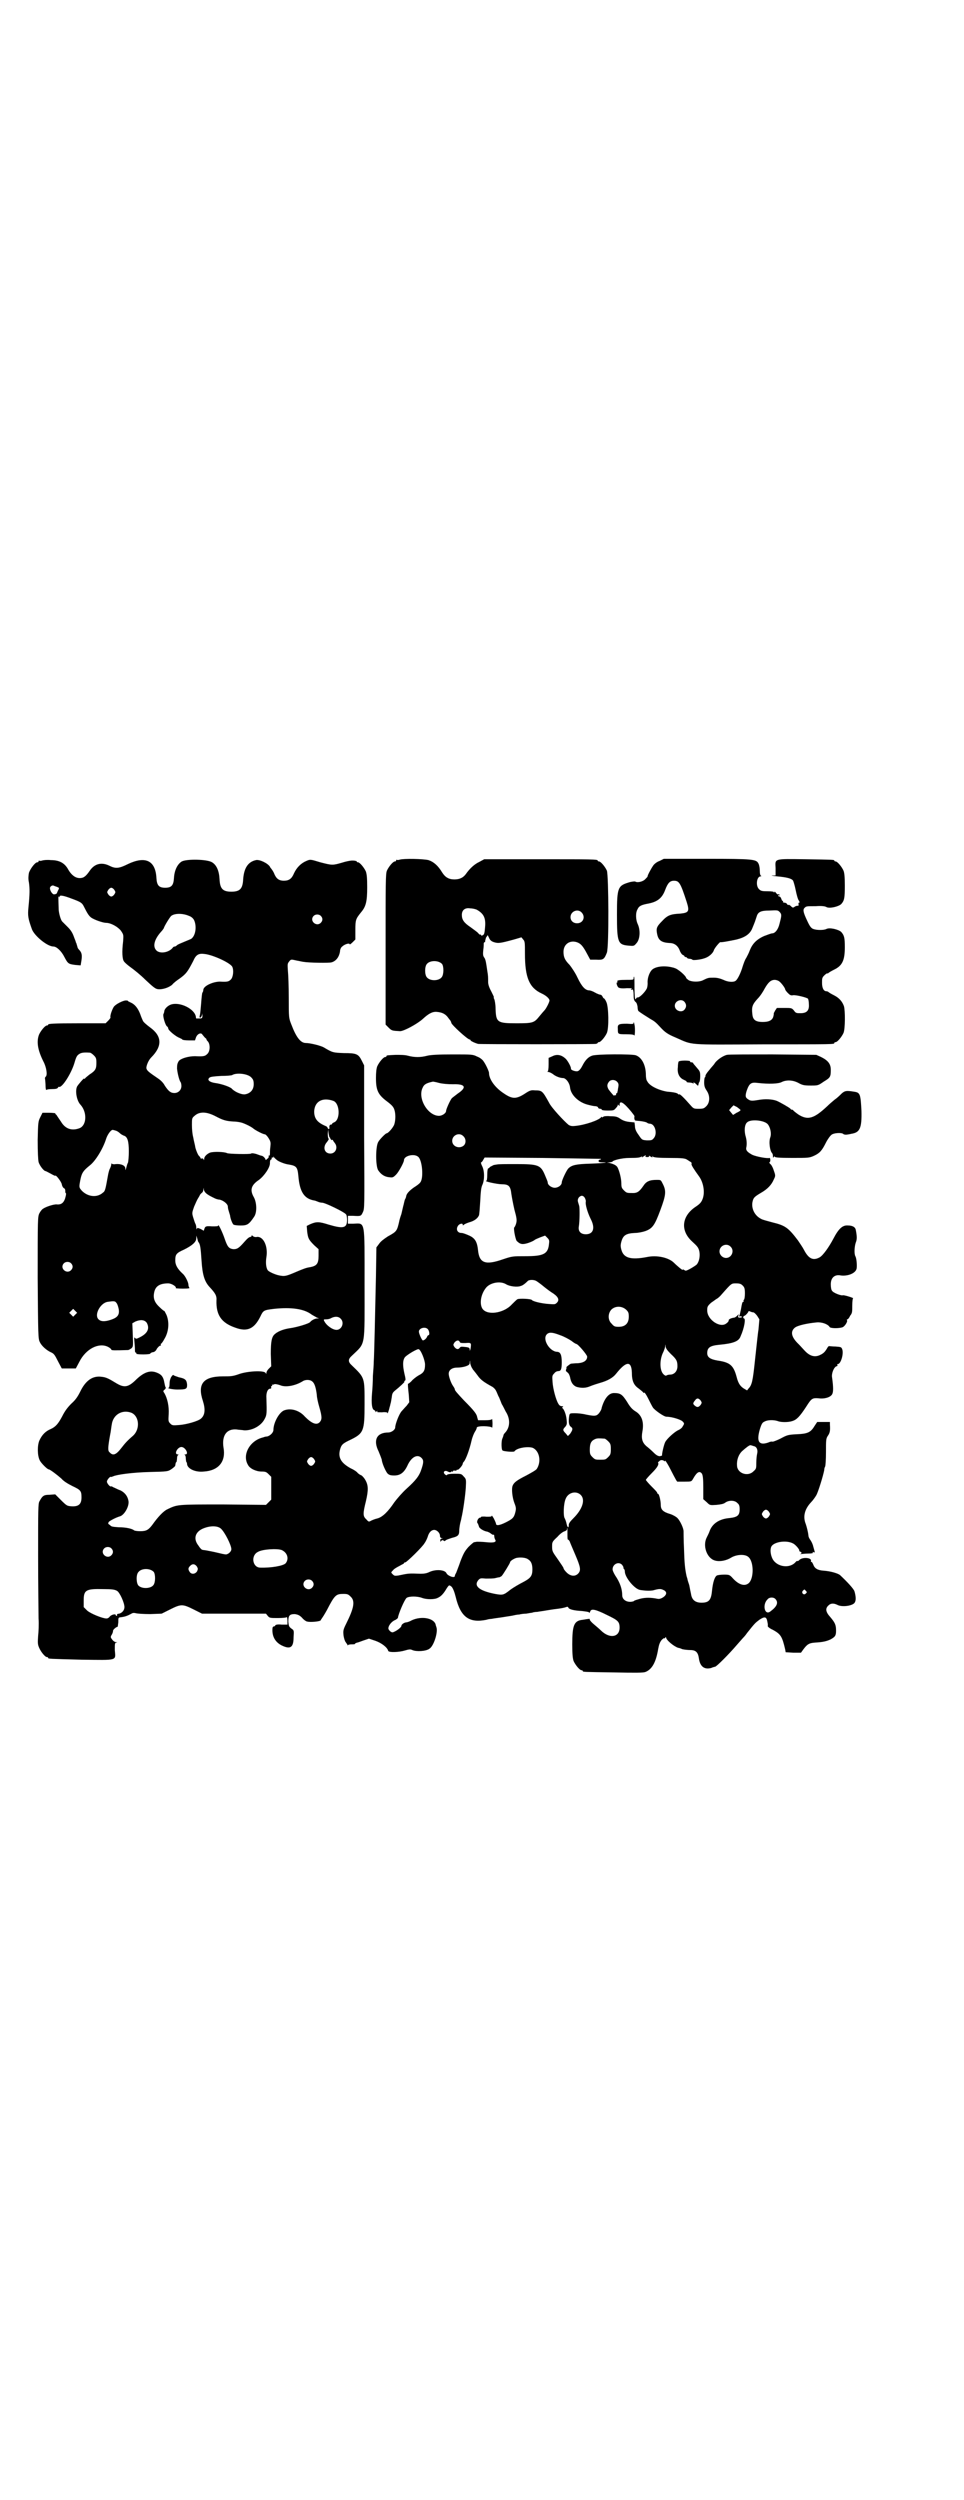 <?xml version="1.0" standalone="no"?>
<!DOCTYPE svg PUBLIC "-//W3C//DTD SVG 20010904//EN"
 "http://www.w3.org/TR/2001/REC-SVG-20010904/DTD/svg10.dtd">
<svg version="1.0" xmlns="http://www.w3.org/2000/svg"
 width="1100pt" height="2850pt" viewBox="0 0 1100 2850"
 preserveAspectRatio="xMidYMid meet">
<g transform="translate(0,2850) scale(0.5,-0.5)"
fill="#000000" stroke="none">
<path d="M912 3740 c-3 -1 -6 -1 -7 0 0 0 -1 0 -1 -2 0 -1 -1 -2 -3 -2 -4 0
-14 -12 -18 -21 -3 -7 -3 -26 -3 -180 l0 -171 7 -7 c7 -7 8 -7 26 -8 9 0 40
17 52 28 13 12 22 17 32 16 11 -1 18 -4 24 -11 3 -4 6 -8 7 -9 1 -2 2 -4 2 -5
0 -4 37 -38 42 -38 1 0 2 -1 2 -2 0 -1 7 -5 17 -8 5 -1 259 -1 268 0 3 0 5 2
5 2 0 1 1 2 3 2 4 0 14 12 18 21 5 12 4 59 -1 70 -2 5 -5 9 -6 9 -1 0 -2 2 -3
4 -1 2 -3 4 -4 4 -2 0 -8 2 -13 5 -5 3 -11 5 -13 5 -9 0 -17 8 -27 29 -5 11
-14 24 -18 29 -11 11 -14 18 -14 30 0 17 14 27 30 22 9 -3 14 -8 24 -27 l7
-13 14 0 c16 -1 18 1 24 16 5 14 4 176 0 187 -4 9 -14 21 -18 21 -2 0 -3 1 -3
2 0 3 -13 3 -135 3 l-124 0 -11 -6 c-11 -5 -22 -15 -31 -28 -6 -8 -14 -12 -26
-12 -13 0 -21 5 -28 16 -9 15 -19 24 -31 28 -12 3 -57 4 -66 1z m176 -114 c16
-9 21 -19 19 -40 -1 -13 -2 -17 -5 -18 -3 -2 -4 -1 -4 0 0 1 -1 2 -2 1 -1 0
-3 1 -5 4 -2 2 -10 8 -17 13 -15 10 -20 17 -20 28 0 11 7 17 19 15 6 0 13 -2
15 -3z m239 -6 c10 -10 4 -25 -10 -25 -9 0 -15 6 -15 14 0 13 16 20 25 11z
m-200 -68 c10 -3 13 -3 46 6 l17 5 4 -5 c4 -4 4 -8 4 -32 0 -55 10 -78 38 -91
11 -5 18 -12 18 -16 0 -4 -8 -19 -11 -22 -2 -2 -7 -8 -12 -14 -12 -15 -15 -16
-52 -16 -44 0 -47 2 -48 33 0 10 -2 20 -3 22 -1 2 -2 4 -1 4 1 0 -2 6 -6 14
-5 9 -7 16 -7 21 0 12 0 14 -2 26 -3 21 -4 26 -7 30 -3 4 -3 8 -2 18 1 6 1 13
1 15 1 1 1 2 2 2 1 0 2 1 1 2 0 0 1 4 2 8 l4 6 3 -6 c2 -5 5 -8 11 -10z m-118
-50 c4 -6 4 -24 -1 -30 -7 -9 -27 -9 -34 0 -5 6 -5 24 0 30 7 9 27 9 35 0z"/>
<path d="M1505 3737 c-6 -2 -12 -7 -14 -10 -5 -7 -14 -24 -13 -25 0 -1 -3 -4
-6 -7 -5 -5 -17 -8 -22 -5 -1 1 -7 0 -12 -1 -28 -8 -30 -11 -30 -74 0 -64 2
-69 27 -71 11 -1 12 -1 17 5 9 9 10 31 3 45 -4 9 -5 25 0 33 3 7 8 10 25 13
20 4 31 12 38 31 6 16 11 21 20 21 12 0 15 -5 29 -48 7 -22 5 -25 -15 -27 -22
-1 -29 -4 -41 -17 -13 -13 -14 -17 -11 -31 3 -13 10 -18 28 -19 12 0 20 -7 24
-19 2 -4 4 -7 6 -8 2 -1 4 -2 4 -3 0 -1 1 -2 3 -2 1 0 3 -1 3 -2 1 -1 3 -2 7
-2 3 -1 5 -1 5 -2 0 -2 19 0 27 3 11 3 20 12 22 18 1 5 14 20 15 19 2 -1 23 3
37 6 20 5 31 13 36 26 2 5 5 12 6 15 1 3 3 9 4 12 3 10 10 13 28 13 21 1 20 1
25 -4 4 -5 4 -7 -1 -26 -3 -13 -10 -22 -17 -22 -2 0 -10 -3 -18 -6 -18 -8 -27
-18 -33 -33 -2 -6 -6 -13 -8 -17 -3 -4 -6 -13 -8 -19 -4 -14 -11 -29 -16 -33
-5 -4 -18 -3 -28 2 -7 3 -14 5 -22 5 -12 0 -13 0 -25 -6 -8 -4 -24 -4 -32 0
-3 2 -6 5 -6 5 0 5 -20 22 -27 23 -1 1 -4 1 -7 2 -19 4 -38 1 -45 -7 -6 -7
-10 -20 -9 -30 0 -5 -1 -10 -2 -12 -4 -8 -16 -20 -20 -20 -2 0 -4 -1 -4 -2 0
-1 -1 -2 -2 -2 -1 0 -2 10 -2 25 0 14 0 26 -1 26 0 1 -1 0 -1 -3 0 -4 -1 -4
-16 -4 -17 0 -23 -1 -21 -4 1 -1 0 -2 -1 -2 -2 0 0 -8 3 -11 2 -2 8 -3 19 -2
10 0 15 0 12 -1 -4 -1 -3 -3 2 -2 1 0 2 -6 2 -12 0 -10 1 -13 4 -16 3 -2 4 -6
5 -11 0 -5 1 -9 2 -10 3 -3 19 -13 27 -18 9 -5 12 -7 23 -19 11 -12 17 -16 36
-24 39 -17 22 -16 199 -15 161 0 162 0 162 3 0 1 1 2 3 2 4 0 14 12 18 21 4 9
4 51 1 61 -4 11 -11 19 -23 25 -6 3 -11 6 -12 7 -1 1 -3 2 -5 2 -6 0 -10 7
-10 19 0 10 0 12 5 17 3 3 6 5 7 5 1 -1 2 0 3 1 1 1 6 4 12 7 19 9 25 21 25
51 0 21 -1 27 -8 35 -6 6 -27 11 -34 7 -6 -3 -22 -3 -30 0 -5 2 -8 6 -14 19
-9 19 -10 25 -6 29 4 4 4 4 26 4 12 1 21 0 24 -2 7 -4 28 1 34 7 7 8 8 14 8
42 0 20 -1 29 -3 34 -4 9 -14 21 -18 21 -2 0 -3 1 -3 2 0 2 -2 2 -65 3 -74 1
-70 2 -69 -20 l0 -17 -7 0 c-5 0 0 -1 10 -2 23 -2 34 -5 37 -10 1 -2 4 -12 6
-22 2 -10 5 -21 7 -23 2 -3 2 -5 1 -5 -1 0 -2 -1 -2 -1 1 -4 0 -8 -1 -6 -1 0
-4 0 -7 -2 -4 -3 -5 -3 -9 1 -2 2 -5 4 -5 3 -1 -1 -3 0 -4 2 -1 2 -4 3 -6 3
-2 0 -4 1 -3 2 1 1 0 2 -1 2 -1 0 -2 2 -3 5 -1 3 -3 5 -4 5 -2 0 -3 1 -3 2 0
1 1 2 2 1 2 -1 2 -1 1 1 -1 1 -2 2 -3 1 -1 -1 -3 1 -5 3 -2 3 -3 4 -4 2 0 -2
-1 -2 -1 0 0 1 -4 2 -15 2 -13 0 -15 1 -19 5 -8 8 -5 29 4 29 2 0 2 1 1 1 -2
1 -3 5 -3 11 0 6 -1 13 -3 17 -5 10 -11 11 -120 11 l-96 0 -10 -5z m274 -275
c5 -4 13 -15 13 -18 0 -1 3 -5 6 -8 5 -5 7 -6 12 -5 6 1 31 -5 34 -8 1 -2 2
-7 2 -13 1 -14 -5 -20 -19 -20 -9 0 -11 0 -15 6 -5 6 -6 6 -22 6 l-17 0 -4 -6
c-2 -4 -4 -7 -3 -7 0 0 0 -2 -1 -6 -2 -9 -10 -13 -24 -13 -17 0 -23 5 -24 18
-2 16 0 22 12 35 6 6 13 17 16 23 8 14 14 20 23 20 4 0 9 -2 11 -4z m-217 -46
c5 -6 5 -12 0 -18 -7 -8 -22 -2 -22 9 0 11 15 17 22 9z"/>
<path d="M96 3738 c-3 -1 -6 -1 -7 0 0 0 -1 0 -1 -2 0 -1 -1 -2 -3 -2 -5 0
-16 -15 -19 -24 -1 -6 -2 -13 0 -22 2 -14 2 -26 -1 -56 -2 -20 -1 -26 8 -51 6
-15 35 -39 49 -39 7 0 18 -10 25 -24 8 -15 9 -16 25 -18 l12 -1 1 6 c3 16 2
22 -3 28 -3 3 -5 6 -5 7 0 1 -1 3 -1 4 0 0 -1 2 -1 3 0 1 -1 3 -2 5 0 2 -3 8
-5 14 -3 8 -7 14 -13 20 -5 5 -11 11 -13 13 -3 3 -7 16 -8 26 -1 29 -1 33 0
31 1 -2 2 -2 2 0 0 4 10 2 28 -5 19 -7 23 -9 27 -17 9 -18 12 -22 17 -26 7 -5
27 -12 34 -12 11 0 27 -9 34 -18 6 -9 6 -9 5 -24 -3 -24 -2 -41 2 -46 2 -3 9
-9 16 -14 7 -5 22 -17 33 -28 16 -15 22 -20 27 -21 10 -2 26 3 34 10 3 4 11
10 17 14 15 11 18 15 31 40 6 14 12 18 26 16 19 -2 58 -20 63 -29 4 -8 2 -24
-3 -29 -5 -5 -8 -6 -25 -5 -16 0 -38 -10 -38 -19 0 -2 -1 -5 -2 -6 -1 -1 -2
-12 -3 -25 -1 -12 -2 -24 -3 -27 -1 -4 -1 -5 1 -5 1 0 3 2 4 6 0 5 0 5 1 -1 0
-6 -1 -7 -6 -7 -3 0 -7 0 -7 0 -1 -1 -2 1 -2 4 -3 18 -36 34 -56 28 -7 -2 -15
-9 -16 -15 0 -2 -1 -5 -2 -7 -2 -4 4 -25 8 -28 2 -1 3 -4 3 -5 0 -4 17 -18 25
-21 4 -2 7 -3 7 -4 0 -1 7 -2 15 -2 l14 0 2 6 c3 9 12 13 15 7 1 -1 4 -5 6 -7
3 -2 4 -4 3 -4 0 0 1 -2 3 -4 6 -6 6 -23 -1 -29 -5 -5 -8 -6 -28 -5 -15 0 -32
-5 -37 -11 -3 -5 -4 -8 -4 -17 1 -11 5 -27 8 -31 1 -1 2 -5 2 -9 0 -9 -7 -16
-16 -16 -9 0 -14 5 -22 17 -3 6 -9 12 -15 16 -22 15 -26 18 -27 24 0 6 5 18
11 24 26 26 25 49 -3 69 -8 6 -15 12 -16 15 -1 2 -4 9 -6 15 -5 13 -12 22 -21
26 -4 2 -7 3 -7 4 0 1 -3 1 -6 1 -7 -1 -21 -8 -26 -14 -4 -6 -9 -20 -8 -24 1
-1 -2 -5 -5 -8 l-6 -6 -60 0 c-60 0 -71 -1 -71 -3 0 -1 -1 -2 -3 -2 -4 0 -14
-12 -18 -21 -6 -16 -3 -35 10 -61 7 -13 10 -32 5 -35 -1 -1 -2 -3 -1 -6 0 -2
1 -9 1 -15 0 -6 1 -10 2 -9 0 1 6 2 13 2 8 0 12 1 13 3 1 2 3 3 3 2 7 -2 28
31 35 55 4 14 6 17 11 20 4 3 11 4 24 3 2 0 6 -3 9 -6 5 -5 6 -7 6 -17 0 -14
-2 -18 -16 -27 -5 -4 -10 -8 -10 -9 -1 -1 -2 -1 -2 0 0 2 -13 -13 -16 -18 -5
-10 -1 -33 8 -42 15 -17 14 -46 -2 -53 -18 -7 -33 -2 -43 15 -4 6 -9 13 -10
15 -2 1 -3 3 -3 4 0 0 -7 1 -14 1 l-15 0 -5 -10 c-5 -10 -5 -12 -6 -52 0 -28
1 -45 2 -50 2 -8 12 -21 16 -21 1 0 6 -3 12 -6 5 -3 10 -5 10 -5 0 5 14 -13
15 -19 1 -5 3 -8 5 -9 2 -1 3 -3 3 -6 0 -3 0 -5 1 -5 1 0 1 -3 0 -7 -3 -14 -9
-20 -20 -19 -6 1 -25 -5 -32 -10 -2 -1 -6 -6 -8 -10 -4 -8 -4 -12 -4 -148 1
-130 1 -139 5 -146 4 -9 16 -19 25 -23 7 -3 9 -6 16 -20 l9 -17 16 0 16 0 8
15 c15 30 45 45 66 34 4 -2 7 -5 7 -6 0 -2 7 -2 38 -1 2 0 5 2 8 4 4 4 4 5 3
31 l-1 26 7 4 c12 5 21 4 26 -3 7 -13 2 -24 -16 -33 -8 -4 -9 -4 -11 -1 -2 2
-2 -1 -1 -12 1 -8 1 -17 1 -18 0 -2 1 -4 2 -4 1 0 2 -1 1 -2 -1 -1 5 -2 16 -2
9 0 17 1 16 2 0 1 2 2 5 3 4 0 8 3 10 8 3 4 6 7 8 7 1 0 2 1 1 2 -1 1 0 2 0 2
1 0 5 5 8 11 10 16 12 38 5 55 -3 6 -5 10 -5 9 -1 0 -6 4 -11 9 -12 11 -15 21
-12 34 3 14 13 20 32 20 8 0 20 -8 17 -11 -1 0 6 -1 16 -1 14 0 17 1 15 2 -1
2 -2 4 -2 7 0 5 -7 20 -13 25 -12 11 -17 20 -17 30 0 14 2 17 20 25 18 9 28
17 28 26 l0 6 2 -6 c1 -4 2 -8 3 -9 4 -5 5 -13 7 -43 2 -32 7 -47 18 -59 13
-14 17 -20 16 -31 -1 -33 11 -51 43 -62 27 -10 43 -3 57 25 7 15 8 15 32 18
39 4 68 0 85 -13 3 -2 9 -5 12 -7 6 -2 6 -2 1 -2 -5 0 -13 -4 -16 -8 -3 -4
-31 -12 -45 -14 -15 -2 -28 -7 -35 -13 -8 -6 -10 -17 -10 -46 l1 -28 -6 -6
c-3 -3 -5 -7 -5 -9 0 -3 0 -3 -2 0 -4 6 -42 4 -61 -3 -14 -5 -19 -5 -36 -5
-45 0 -59 -17 -46 -56 6 -19 5 -32 -4 -40 -6 -6 -34 -14 -51 -15 -13 -1 -15
-1 -19 3 -5 5 -5 6 -4 22 1 18 -3 36 -10 48 -3 4 -3 5 1 8 2 2 3 4 2 5 -1 1
-2 6 -3 11 -2 12 -6 18 -16 22 -16 7 -31 2 -51 -18 -16 -15 -25 -16 -42 -6
-18 11 -24 14 -34 15 -21 3 -37 -9 -49 -34 -6 -12 -11 -19 -20 -27 -9 -9 -15
-17 -21 -29 -9 -17 -15 -24 -26 -29 -12 -5 -20 -13 -26 -26 -5 -11 -5 -35 1
-46 3 -6 17 -20 20 -20 3 0 20 -13 29 -21 5 -6 15 -12 25 -17 19 -9 21 -11 21
-26 0 -16 -7 -22 -26 -20 -7 1 -8 1 -22 15 l-12 12 -13 -1 c-13 0 -16 -2 -23
-15 -3 -5 -3 -18 -3 -125 0 -65 1 -129 1 -142 1 -13 0 -31 -1 -40 -1 -15 -1
-19 2 -26 4 -10 14 -22 18 -22 2 0 3 -1 3 -2 0 -2 1 -2 76 -4 84 -1 78 -3 76
22 0 14 0 16 3 17 3 0 3 1 0 1 -3 0 -7 3 -9 6 -4 5 -4 6 -1 11 2 3 3 7 3 9 0
3 8 9 10 9 1 -1 1 4 2 10 0 12 0 11 7 12 8 1 14 3 23 8 3 2 6 2 10 1 3 -1 18
-2 33 -2 l26 1 20 10 c24 12 28 12 52 0 l20 -10 73 0 73 0 4 -5 c4 -5 6 -5 23
-5 12 0 20 1 20 2 1 1 2 -2 2 -8 l0 -9 -13 0 c-9 1 -14 0 -15 -2 0 -1 -1 -2
-3 -2 -1 0 -3 -2 -3 -3 -2 -18 5 -32 20 -40 20 -10 28 -6 28 18 1 16 1 16 -5
20 -5 4 -6 5 -7 16 0 14 3 17 15 17 6 -1 10 -2 16 -8 4 -5 10 -9 12 -9 7 -2
30 0 31 3 0 1 2 3 3 5 1 1 6 9 11 18 18 35 21 37 38 37 9 0 11 -1 16 -6 11
-10 8 -26 -10 -62 -7 -14 -7 -16 -6 -27 1 -6 3 -13 5 -15 1 -2 3 -4 4 -6 0 -2
1 -2 1 -1 0 1 4 2 8 2 4 0 8 0 8 1 0 1 2 2 5 3 2 0 9 3 15 5 l12 4 15 -5 c14
-5 27 -15 29 -23 2 -4 25 -3 38 1 10 3 13 3 17 1 9 -4 31 -3 39 3 10 6 20 38
16 49 -1 3 -2 6 -2 7 -5 14 -32 19 -54 9 -5 -3 -11 -5 -14 -5 -5 -1 -10 -5
-10 -8 0 -3 -10 -11 -18 -14 -3 -2 -8 1 -11 6 -3 5 5 18 16 22 3 2 5 4 5 4 1
9 15 42 20 46 6 4 24 4 35 0 10 -4 29 -4 36 0 7 3 13 9 20 21 6 9 6 9 12 4 3
-4 6 -11 9 -23 11 -46 31 -60 70 -52 3 1 8 2 11 2 11 2 22 3 33 5 6 1 14 2 18
3 4 1 10 2 13 2 3 1 11 2 16 2 6 1 11 2 13 2 2 1 7 2 12 2 5 1 14 2 19 3 6 1
18 3 27 4 9 1 18 3 20 4 3 1 4 1 5 -1 1 -4 12 -7 31 -8 8 -1 16 -2 16 -3 1 -2
2 -1 3 2 2 7 12 5 38 -8 25 -12 29 -15 29 -29 0 -22 -23 -26 -43 -6 -3 3 -10
9 -16 14 -5 4 -9 9 -9 10 0 2 -1 3 -2 2 -2 0 -8 -1 -14 -2 -20 -2 -24 -12 -24
-56 0 -23 1 -32 3 -38 4 -9 14 -21 18 -21 2 0 3 -1 3 -2 0 -2 2 -2 71 -3 48
-1 67 -1 72 1 15 6 24 22 29 52 2 11 4 16 8 21 3 3 6 5 6 4 0 -1 1 -1 2 1 1 2
2 2 2 1 0 -6 18 -21 28 -24 1 0 5 -1 9 -3 4 -1 13 -2 18 -2 13 0 18 -5 20 -19
2 -15 9 -23 20 -23 4 0 9 1 10 2 1 0 2 1 3 1 1 0 3 1 4 1 3 0 32 29 49 49 8 9
14 16 15 17 1 1 5 5 9 11 19 24 19 23 28 30 12 8 16 7 18 -3 1 -5 2 -10 1 -11
0 -2 5 -6 12 -9 18 -10 21 -15 28 -45 l1 -6 17 -1 18 0 5 7 c9 12 13 15 27 16
18 1 26 3 35 7 11 6 13 9 13 20 0 13 -2 18 -13 31 -11 12 -12 20 -4 27 5 5 12
5 20 1 11 -6 37 -2 40 6 3 5 2 15 -1 25 -2 6 -17 22 -33 37 -5 4 -22 9 -38 10
-13 1 -20 5 -23 14 -2 4 -3 6 -4 6 -1 -1 -2 1 -1 3 0 7 -19 8 -26 2 -3 -3 -5
-4 -5 -3 0 1 -2 0 -4 -2 -13 -16 -43 -12 -53 7 -5 10 -6 23 -2 29 7 10 34 14
49 6 6 -3 16 -15 14 -17 -1 0 1 -1 3 -2 3 -2 3 -3 1 -4 -2 -2 -2 -2 1 -1 2 0
9 1 15 1 9 0 12 1 11 2 -1 2 -1 2 2 1 2 -1 3 0 2 2 0 1 -2 7 -3 11 -1 5 -4 11
-6 14 -3 4 -5 8 -5 11 -1 9 -4 20 -6 26 -7 17 -3 34 12 50 4 4 9 11 12 16 4 7
15 42 18 57 0 3 1 7 2 8 1 2 2 16 2 33 0 27 0 31 4 37 5 7 6 12 5 26 l0 6 -14
0 -15 0 -6 -9 c-9 -15 -16 -18 -41 -19 -20 -1 -22 -2 -37 -10 -8 -4 -16 -7
-18 -7 -1 1 -6 0 -10 -2 -21 -7 -27 2 -19 30 4 13 6 16 11 18 7 4 21 4 30 1 7
-3 24 -3 33 0 10 3 17 10 32 33 12 19 14 20 28 19 13 -2 27 2 31 9 3 5 3 16 0
38 -2 9 4 24 10 26 2 0 3 2 2 3 -1 1 0 2 1 2 7 0 14 24 10 34 -2 5 -3 5 -15 6
-8 0 -14 1 -15 1 -1 0 -3 -2 -5 -6 -5 -8 -8 -11 -17 -15 -12 -5 -23 -1 -34 11
-3 3 -9 10 -13 14 -17 16 -20 29 -9 38 6 5 28 10 50 12 12 1 25 -4 29 -10 1
-4 22 -4 30 -1 5 2 12 13 10 16 -1 1 0 2 1 2 1 0 4 3 6 8 5 6 5 9 5 23 0 10 1
17 2 17 1 0 -3 2 -10 4 -6 2 -12 3 -13 3 -3 -2 -22 5 -25 10 -2 2 -3 8 -3 15
0 15 9 23 23 20 16 -2 34 5 36 16 1 7 0 23 -3 28 -3 6 -2 22 1 31 3 7 3 14 0
29 -1 6 -7 10 -18 10 -12 1 -21 -7 -33 -30 -10 -19 -24 -39 -32 -43 -15 -8
-25 -2 -35 17 -3 6 -10 16 -14 22 -22 29 -29 34 -58 41 -11 3 -23 6 -26 8 -14
7 -22 22 -20 37 2 11 4 13 19 22 16 9 25 19 30 31 4 8 4 9 0 20 -2 7 -6 14 -8
15 -2 2 -3 4 -2 4 1 0 2 2 2 5 0 3 -1 5 -1 5 -6 -2 -31 3 -40 7 -11 6 -15 10
-14 16 2 8 1 18 -1 25 -4 13 -3 28 3 33 8 8 39 5 47 -4 6 -7 9 -21 6 -30 -4
-10 -1 -31 4 -36 1 -1 2 -4 2 -7 0 -4 0 -4 2 -2 1 2 2 2 2 1 0 -2 9 -3 40 -3
37 0 39 0 50 5 13 6 18 12 27 30 4 8 10 16 13 18 5 4 22 5 26 2 2 -2 5 -2 7
-2 2 0 8 1 12 2 19 3 24 12 23 52 -2 39 -3 42 -17 44 -18 3 -21 2 -28 -4 -3
-3 -10 -10 -16 -14 -5 -4 -13 -11 -17 -15 -30 -28 -44 -33 -66 -19 -7 5 -12 9
-12 10 0 0 -1 1 -3 1 -1 0 -3 1 -3 2 -1 2 -24 15 -31 18 -10 4 -27 5 -43 2
-12 -2 -16 -2 -20 0 -9 5 -10 8 -6 21 6 17 10 20 25 18 26 -3 48 -2 55 2 10 5
25 5 38 -2 9 -5 13 -6 28 -6 17 0 17 0 30 9 15 9 16 11 16 27 0 13 -6 21 -22
29 l-11 5 -99 1 c-54 0 -102 0 -105 -1 -9 -2 -24 -12 -29 -21 -3 -4 -8 -9 -10
-12 -7 -8 -11 -14 -10 -16 0 -1 -1 -2 -1 -2 -1 0 -2 -5 -2 -12 0 -9 2 -13 6
-19 8 -12 7 -27 -1 -35 -5 -5 -7 -6 -17 -6 -11 0 -12 0 -19 8 -15 17 -24 26
-26 25 -1 -1 -2 0 -3 1 -1 2 -10 4 -24 5 -19 3 -41 13 -46 24 -2 2 -3 9 -3 14
0 22 -9 40 -23 45 -8 3 -91 3 -100 -1 -9 -3 -16 -11 -22 -23 -3 -6 -7 -11 -10
-12 -4 -2 -16 2 -16 5 1 4 -8 20 -13 24 -9 8 -19 10 -29 5 l-9 -4 0 -15 c0
-10 -1 -15 -2 -16 -2 0 -1 -1 1 -1 2 0 7 -2 11 -5 6 -5 16 -9 24 -9 6 -1 14
-11 15 -22 2 -16 18 -32 38 -38 7 -2 16 -4 19 -4 3 0 6 -1 7 -3 0 -2 3 -3 5
-3 2 0 4 -1 3 -2 0 -1 5 -2 13 -2 13 0 15 0 19 5 3 3 5 6 5 8 0 1 1 1 2 -1 2
-2 2 -2 2 1 0 11 9 6 27 -16 4 -5 7 -9 7 -10 -1 -5 0 -10 3 -10 14 -1 24 -3
26 -5 1 -1 4 -2 6 -2 12 0 18 -23 9 -33 -4 -5 -6 -5 -16 -5 -11 1 -11 1 -19
13 -6 8 -8 14 -8 20 l-1 8 -11 1 c-9 1 -15 3 -21 7 -7 5 -11 6 -23 6 -8 1 -15
0 -16 -1 -2 -2 -3 -2 -3 -1 0 1 -1 1 -2 0 -5 -7 -37 -18 -59 -20 -8 -1 -11 0
-15 2 -10 8 -40 40 -45 51 -15 27 -16 28 -32 28 -9 1 -12 0 -24 -8 -19 -12
-28 -12 -47 1 -20 13 -34 32 -34 47 0 3 -7 19 -13 27 -2 3 -8 8 -14 10 -10 5
-11 5 -56 5 -32 0 -50 -1 -58 -3 -15 -4 -29 -4 -44 0 -7 2 -18 2 -28 2 -20 -1
-21 -1 -21 -3 0 -1 -1 -2 -3 -2 -4 0 -14 -12 -18 -21 -2 -5 -3 -14 -3 -27 0
-28 5 -38 25 -53 12 -9 15 -13 17 -19 3 -9 3 -23 0 -33 -2 -7 -14 -21 -18 -21
-2 0 -16 -14 -19 -20 -6 -11 -6 -54 0 -64 6 -9 14 -15 25 -16 8 -1 9 -1 16 6
6 6 18 28 18 33 0 10 24 16 33 7 9 -9 12 -49 4 -58 -2 -3 -9 -8 -14 -11 -10
-7 -17 -14 -18 -20 0 -1 -1 -5 -3 -8 -1 -3 -2 -8 -3 -12 -1 -3 -3 -13 -5 -21
-3 -8 -5 -16 -5 -17 -5 -22 -6 -23 -26 -34 -9 -6 -16 -11 -20 -17 l-6 -8 -1
-65 c-2 -93 -4 -182 -5 -195 0 -6 -1 -21 -2 -33 0 -12 -1 -30 -2 -40 -2 -24 0
-36 5 -38 2 -1 3 -2 3 -4 -1 -1 0 -1 2 1 3 2 3 2 2 0 -1 -2 1 -2 11 -2 6 1 12
0 12 -1 0 -4 2 1 4 8 1 5 3 10 3 12 1 2 2 9 3 15 1 9 2 11 8 16 9 7 23 20 21
20 -1 0 -1 1 1 2 2 1 2 4 -1 16 -4 18 -4 29 0 36 2 5 27 20 32 20 5 0 15 -25
15 -35 0 -14 -3 -19 -15 -25 -5 -3 -13 -9 -16 -13 -4 -4 -7 -6 -8 -6 0 1 0 -1
0 -4 0 -3 1 -13 2 -22 l1 -16 -6 -8 c-4 -4 -9 -10 -11 -12 -6 -6 -15 -30 -15
-37 0 -6 -9 -12 -16 -12 -26 0 -35 -17 -22 -43 3 -7 6 -15 7 -18 1 -10 9 -27
13 -32 4 -4 7 -5 16 -5 14 0 23 7 31 25 9 18 22 24 31 15 5 -5 5 -10 0 -25 -5
-16 -13 -26 -34 -45 -10 -9 -22 -23 -28 -31 -14 -21 -27 -34 -39 -37 -5 -1
-12 -4 -14 -5 -5 -3 -6 -3 -11 3 -8 7 -8 13 -1 41 6 26 6 37 -2 50 -3 5 -8 10
-10 10 -2 1 -5 3 -7 5 -1 2 -8 7 -15 10 -22 12 -30 24 -25 43 3 11 6 14 23 22
31 15 33 20 33 81 0 62 1 60 -29 89 -9 8 -9 14 0 22 32 31 29 16 29 164 0 148
2 138 -26 137 l-12 0 0 9 0 9 12 0 c17 -1 18 -1 22 8 4 8 4 11 3 171 l0 164
-5 10 c-8 16 -12 18 -41 18 -25 1 -26 1 -46 13 -7 4 -31 10 -41 10 -12 0 -22
13 -33 42 -6 15 -6 16 -6 61 0 25 -1 53 -2 62 -1 15 -1 16 3 21 4 5 4 5 17 2
6 -1 14 -3 16 -3 10 -2 59 -3 64 -1 10 3 17 12 19 25 0 4 2 9 5 11 5 5 17 9
17 5 0 -1 3 1 7 5 l6 6 0 22 c0 23 1 25 13 40 11 13 14 24 14 57 0 22 -1 30
-3 36 -4 9 -14 21 -18 21 -2 0 -3 1 -3 2 0 1 -1 1 -2 1 -2 1 -6 1 -9 1 -3 0
-14 -2 -23 -5 -21 -6 -22 -6 -49 1 -23 7 -23 7 -32 3 -12 -5 -22 -15 -28 -28
-5 -12 -11 -17 -23 -17 -12 0 -18 5 -23 18 -2 4 -4 7 -5 8 0 1 -3 3 -4 6 -5 8
-24 17 -32 15 -18 -4 -27 -18 -29 -43 -1 -22 -7 -29 -27 -29 -20 0 -26 7 -27
29 -1 19 -7 32 -17 38 -11 7 -57 8 -69 2 -10 -6 -17 -20 -18 -38 -1 -17 -6
-22 -20 -22 -14 0 -19 5 -20 22 -2 40 -25 51 -65 32 -20 -10 -28 -11 -42 -4
-18 9 -34 5 -45 -11 -9 -13 -14 -17 -23 -17 -10 0 -19 7 -26 19 -8 15 -20 22
-40 22 -8 1 -17 0 -20 -1z m34 -60 c5 -2 6 -2 2 -9 -3 -8 -3 -7 -8 -8 -4 -1
-10 8 -10 14 0 4 5 7 8 6 2 -1 5 -2 8 -3z m131 -7 c3 -5 3 -5 0 -10 -2 -3 -5
-5 -7 -5 -2 0 -5 2 -7 5 -3 5 -3 5 0 10 2 3 5 5 7 5 2 0 5 -2 7 -5z m170 -59
c6 -2 10 -6 12 -10 6 -13 4 -34 -6 -42 -1 -1 -9 -4 -16 -7 -7 -3 -15 -6 -17
-8 -2 -2 -4 -3 -5 -3 -2 0 -4 -1 -5 -3 -9 -11 -29 -14 -37 -6 -9 9 -5 25 10
42 4 4 7 9 7 9 0 3 14 26 17 28 8 6 26 6 40 0z m301 0 c5 -5 5 -11 0 -16 -10
-10 -27 5 -16 16 4 4 12 4 16 0z m-159 -368 c5 -5 6 -8 6 -16 0 -13 -8 -21
-20 -23 -8 -1 -24 6 -30 13 -4 4 -23 11 -39 13 -12 2 -18 7 -12 12 2 2 9 3 27
4 12 0 24 1 25 2 10 6 35 3 43 -5z m835 -10 c4 -4 4 -7 3 -13 -1 -4 -1 -9 -2
-10 0 -2 0 -3 -1 -3 -1 0 -2 -1 -2 -3 0 -2 -1 -3 -2 -2 -1 1 -2 0 -2 -1 0 -2
-7 6 -13 14 -4 7 -4 12 1 18 4 5 13 5 18 0z m-406 -3 c8 -2 20 -3 32 -3 28 1
32 -7 11 -21 -5 -4 -12 -9 -14 -11 -4 -5 -13 -25 -13 -29 0 -5 -9 -11 -16 -11
-26 0 -50 41 -37 65 3 7 9 10 23 13 1 0 7 -1 14 -3z m-241 -41 c15 -6 16 -44
1 -49 -2 -1 -4 -2 -4 -3 0 -1 -1 -2 -3 -2 -3 0 -4 -4 -3 -8 0 -1 -1 -2 -2 -2
-1 0 -2 1 -2 2 0 1 -2 3 -3 4 -20 8 -28 17 -28 34 1 23 19 33 44 24z m929 -21
c0 -1 -4 -4 -9 -6 l-8 -5 -5 6 -4 5 5 6 5 5 8 -4 c4 -3 8 -6 8 -7z m-1198 -14
c17 -9 24 -11 41 -12 8 0 17 -2 20 -3 11 -4 20 -9 24 -12 4 -4 23 -14 27 -14
2 0 6 -4 9 -9 5 -8 5 -10 4 -20 -1 -6 -1 -13 -1 -16 0 -3 -1 -4 -3 -4 -1 1 -1
1 0 -1 1 -1 0 -4 -3 -6 -3 -3 -4 -3 -4 -2 0 3 -6 9 -9 9 -1 0 -7 2 -12 4 -7 2
-11 2 -12 1 -1 -2 -52 -1 -55 1 -5 3 -31 4 -39 1 -7 -3 -13 -9 -13 -14 0 -3
-1 -4 -1 -2 -1 2 -2 3 -4 3 -2 -1 -3 -1 -3 0 0 1 -2 4 -5 7 -2 3 -5 10 -7 17
-1 7 -4 17 -5 24 -2 7 -3 19 -3 28 0 15 0 16 6 21 11 10 27 10 48 -1z m-227
-33 c3 -1 7 -4 9 -6 2 -2 6 -4 8 -5 9 -2 12 -13 12 -36 0 -11 -1 -23 -2 -26
-2 -3 -3 -9 -4 -12 -2 -6 -2 -6 -2 -1 0 7 -10 11 -22 10 -4 -1 -8 0 -9 1 0 1
-1 1 -1 -1 0 -2 -1 -6 -3 -10 -2 -3 -4 -12 -5 -18 -5 -28 -6 -34 -11 -37 -13
-12 -34 -10 -48 4 -7 8 -7 8 -3 28 3 13 6 18 21 30 13 10 30 38 37 60 3 10 11
21 15 21 1 0 5 -1 8 -2z m487 -15 c0 1 1 0 2 -3 1 -2 3 -4 4 -3 1 1 2 0 2 -1
0 -1 2 -3 4 -6 8 -10 2 -24 -10 -24 -14 0 -18 15 -8 26 3 4 5 7 4 8 -1 0 -2 5
-2 11 l1 10 1 -10 c1 -5 2 -9 2 -8z m305 3 c7 -6 7 -17 1 -22 -10 -8 -26 -2
-26 11 0 13 16 20 25 11z m416 -46 c-1 -1 1 -2 4 -2 4 0 5 1 4 3 -1 1 1 0 4
-2 3 -2 5 -2 4 -1 -1 2 -1 3 1 1 2 -2 15 -3 38 -3 29 0 36 -1 40 -4 2 -1 6 -4
8 -5 2 -1 3 -3 2 -5 0 -3 5 -11 18 -29 9 -13 13 -34 8 -49 -3 -9 -7 -13 -16
-19 -32 -21 -36 -54 -9 -79 12 -11 15 -14 17 -23 2 -10 0 -23 -6 -30 -3 -3
-21 -14 -25 -14 -1 0 -3 1 -4 2 -2 1 -3 1 -3 0 0 -2 -14 10 -21 17 -12 11 -38
17 -61 12 -37 -7 -53 -2 -58 17 -2 7 -2 11 0 18 4 15 11 19 31 20 7 0 17 2 23
4 17 6 22 13 35 48 13 35 14 44 5 61 -4 8 -4 8 -13 8 -16 0 -24 -3 -31 -14 -9
-13 -14 -16 -23 -16 -14 0 -15 0 -21 6 -5 5 -6 7 -6 16 0 12 -5 30 -9 37 -3 5
-11 8 -20 10 -5 0 -5 0 1 1 4 0 8 1 8 2 2 3 22 8 38 8 21 0 24 1 28 3 2 1 2 1
1 -1 -1 -2 0 -1 3 1 6 4 7 4 5 1z m-842 -8 c4 -4 19 -10 28 -11 18 -3 20 -6
22 -27 3 -35 13 -51 36 -55 2 0 6 -2 9 -3 2 -1 6 -2 9 -2 7 0 50 -21 54 -26 2
-1 3 -7 3 -13 0 -19 -8 -21 -42 -11 -22 7 -28 7 -42 1 l-8 -4 1 -13 c2 -15 3
-18 16 -31 l10 -9 0 -15 c0 -18 -4 -23 -19 -26 -8 -1 -14 -3 -35 -12 -21 -9
-24 -9 -35 -7 -11 2 -25 9 -27 12 -4 6 -5 18 -3 30 4 25 -7 47 -21 46 -4 -1
-8 0 -10 2 -2 2 -3 2 -3 0 0 -1 -1 -2 -2 -2 -3 0 -7 -3 -14 -11 -13 -15 -17
-17 -25 -17 -11 1 -14 6 -20 23 -5 15 -15 36 -15 31 0 -2 -4 -2 -14 -2 -14 1
-15 0 -17 -4 l-2 -6 -7 4 c-7 3 -8 3 -9 0 0 -2 -1 -1 -1 3 0 3 -1 7 -2 9 -1 1
-3 8 -5 14 -3 10 -3 11 2 25 3 7 7 16 9 19 2 3 4 7 4 7 0 1 2 3 4 5 2 1 4 4 4
8 1 5 1 5 1 0 2 -7 6 -11 25 -20 2 -1 7 -3 11 -3 9 -2 19 -10 19 -16 0 -3 1
-7 2 -10 1 -3 2 -7 3 -10 1 -9 6 -20 8 -21 1 -1 8 -2 16 -2 15 0 19 2 31 20 7
10 6 33 -1 45 -9 16 -6 27 12 39 12 9 26 29 25 39 0 4 1 7 2 7 1 0 2 1 2 3 0
2 1 3 2 2 1 -1 2 0 2 1 0 2 1 2 1 0 1 -2 4 -4 6 -6z m740 2 c1 -1 0 -2 -2 -2
-1 0 -3 -1 -3 -3 0 -2 2 -3 8 -3 19 0 5 -2 -26 -3 -33 -1 -43 -3 -51 -11 -4
-4 -15 -27 -15 -32 0 -6 -8 -12 -16 -12 -7 0 -16 6 -16 12 0 2 -3 9 -6 16 -10
24 -15 26 -67 26 -22 0 -41 0 -43 -1 -2 0 -5 -1 -7 -1 -2 -1 -6 -3 -8 -4 -2
-2 -4 -4 -5 -4 -1 0 -2 -6 -2 -14 0 -10 -1 -14 -2 -14 -8 -1 25 -8 35 -8 16 0
20 -4 22 -22 1 -7 4 -23 7 -36 5 -18 6 -24 4 -31 -1 -4 -3 -8 -4 -9 -3 -1 2
-26 5 -31 8 -8 13 -9 26 -5 6 2 13 5 15 7 1 1 8 4 13 6 l11 4 5 -5 c4 -4 5 -6
4 -13 -2 -24 -12 -29 -54 -29 -29 0 -30 0 -51 -7 -40 -14 -54 -9 -57 20 -2 20
-7 28 -20 34 -7 3 -14 6 -18 6 -9 0 -13 8 -8 16 3 5 11 7 11 3 0 -2 0 -2 2 -1
0 1 6 4 12 6 12 3 20 9 23 16 1 2 2 17 3 33 1 21 2 31 5 37 5 11 5 32 -1 43
-2 4 -3 8 -2 8 1 0 3 2 5 6 l3 5 132 -1 c72 -1 132 -2 133 -2z m-37 -88 c2 -3
3 -7 3 -9 -2 -6 4 -26 11 -40 11 -21 6 -35 -11 -35 -12 0 -18 7 -16 18 2 12 2
40 1 46 -1 3 -2 7 -3 10 -1 4 0 7 2 10 5 5 9 5 13 0z m333 -112 c10 -9 3 -26
-10 -26 -8 0 -15 7 -15 15 0 13 16 20 25 11z m-1505 -38 c5 -5 5 -11 0 -16
-10 -10 -27 5 -16 16 4 4 12 4 16 0z m1061 -40 c2 -1 9 -6 14 -10 6 -5 15 -12
21 -16 15 -9 20 -17 13 -24 -4 -4 -5 -4 -18 -3 -17 1 -37 6 -39 9 -2 3 -28 4
-33 2 -2 -1 -8 -7 -13 -12 -19 -21 -59 -26 -68 -8 -6 12 -2 33 10 47 10 11 32
15 45 7 8 -5 26 -7 33 -4 5 1 11 6 17 12 3 2 11 3 18 0z m472 -11 c4 -4 5 -7
5 -18 0 -7 -1 -13 -2 -14 -1 -1 -2 -2 -1 -3 1 -1 0 -2 -1 -2 -2 0 -3 -5 -5
-17 -1 -4 -2 -10 -3 -13 -2 -4 -2 -4 1 -3 2 0 3 0 4 -1 1 -1 -1 -2 -4 -2 -5 0
-5 1 -4 4 l1 4 -4 -4 c-2 -2 -5 -4 -6 -4 -8 -1 -14 -4 -13 -7 0 -1 -2 -4 -5
-6 -14 -12 -44 8 -44 29 0 8 0 10 9 18 6 4 11 8 13 9 2 1 7 5 11 10 23 26 22
25 33 25 8 0 11 -1 15 -5z m-1429 -40 c2 -2 4 -9 5 -14 2 -13 -3 -19 -18 -24
-15 -5 -24 -4 -29 2 -9 11 6 37 22 39 14 2 17 2 20 -3z m1163 -15 c5 -5 6 -7
6 -16 0 -15 -8 -23 -23 -23 -9 0 -11 1 -16 7 -9 8 -9 23 -1 32 9 9 24 9 34 0z
m-1257 -11 l-5 -5 -4 4 -5 5 4 4 5 5 4 -4 5 -5 -4 -4z m1547 5 c2 0 6 -4 9 -8
l5 -8 -2 -23 c-2 -12 -5 -44 -8 -70 -5 -48 -7 -57 -15 -65 l-3 -4 -7 4 c-8 5
-13 11 -17 27 -7 26 -15 33 -43 37 -18 3 -24 8 -24 17 0 13 7 17 27 19 33 3
45 8 49 19 9 20 12 41 8 41 -1 0 -2 2 -2 3 1 2 2 3 2 3 2 -1 10 8 10 10 0 1 2
1 4 0 2 -1 5 -2 7 -2z m-942 -14 c10 -9 3 -26 -9 -26 -9 0 -23 10 -28 20 -2 4
-1 4 4 4 4 0 9 1 12 3 8 4 16 4 21 -1z m199 -24 c4 -4 5 -14 2 -14 -1 0 -3 -2
-3 -3 -2 -5 -7 -9 -10 -9 -2 0 -9 15 -9 20 0 8 14 12 20 6z m302 -14 c9 -3 20
-9 26 -13 5 -4 10 -7 11 -7 4 0 25 -25 25 -29 0 -9 -8 -14 -21 -15 -7 0 -14
-1 -16 -1 -4 -2 -13 -9 -10 -9 0 0 0 -2 -1 -4 -1 -3 -1 -4 3 -7 3 -2 5 -7 6
-11 2 -12 7 -19 15 -22 11 -3 21 -3 32 2 5 2 14 5 21 7 18 5 30 12 37 21 23
29 35 30 36 3 0 -19 4 -29 16 -37 5 -4 10 -8 10 -9 0 -1 1 -1 2 0 1 1 5 -5 9
-13 4 -8 9 -18 11 -21 4 -6 25 -21 31 -21 13 0 34 -7 37 -11 4 -4 4 -5 0 -11
-1 -3 -6 -7 -11 -9 -8 -4 -25 -19 -29 -27 -3 -6 -8 -28 -7 -30 0 -1 -2 -1 -5
-2 -4 0 -8 2 -14 8 -5 5 -13 12 -17 15 -9 8 -12 17 -9 33 4 22 -1 38 -17 47
-6 4 -11 9 -18 21 -11 17 -15 20 -30 20 -12 0 -22 -13 -28 -34 0 -3 -3 -8 -6
-12 -6 -7 -10 -7 -30 -3 -8 2 -19 3 -25 3 -11 0 -12 0 -13 -6 -2 -13 -1 -22 4
-25 5 -4 4 -7 -2 -16 l-5 -5 -5 6 c-7 7 -7 9 -1 15 4 5 4 7 3 17 -1 11 -6 24
-10 26 -1 0 0 1 1 2 2 1 2 2 -2 2 -3 0 -6 2 -8 6 -5 8 -12 33 -13 49 -1 14 -1
15 4 20 2 3 6 5 9 5 6 0 8 4 8 20 0 17 -3 24 -11 24 -17 1 -34 29 -23 40 5 5
12 5 30 -2z m-229 -15 c1 -3 3 -3 13 -3 13 1 14 1 12 -12 -1 -5 -2 -7 -2 -4 0
5 -1 6 -10 7 -9 1 -11 1 -13 -2 -3 -4 -7 -4 -12 2 -3 5 -3 5 0 10 5 6 10 6 12
2z m482 -28 c13 -12 15 -16 15 -28 0 -11 -7 -19 -17 -19 -3 0 -7 -1 -8 -2 -2
-1 -4 0 -7 3 -9 9 -9 34 0 51 2 5 4 10 4 13 1 5 1 5 1 -1 1 -5 4 -9 12 -17z
m-453 -33 c1 -3 4 -5 5 -7 1 -1 4 -5 7 -9 7 -10 14 -15 34 -26 3 -2 7 -6 8 -9
2 -3 4 -10 7 -15 2 -5 5 -12 6 -15 2 -3 6 -11 9 -17 11 -17 10 -35 0 -47 -3
-3 -5 -6 -5 -7 0 -2 -2 -6 -3 -9 -2 -6 -2 -24 1 -26 2 -2 25 -4 27 -2 5 8 31
12 42 8 15 -7 20 -31 9 -48 -2 -3 -13 -9 -24 -15 -22 -11 -28 -16 -31 -23 -3
-7 -1 -27 4 -40 4 -10 4 -13 2 -21 -3 -12 -6 -15 -22 -23 -14 -7 -22 -8 -22
-3 0 1 -2 6 -5 12 -3 5 -5 8 -5 6 0 -2 -3 -2 -12 -2 -7 1 -12 0 -12 0 0 -1 -1
-2 -2 -2 -5 0 -10 -11 -5 -14 0 -1 1 -3 2 -6 0 -4 11 -11 19 -12 3 -1 7 -3 9
-5 2 -1 4 -3 5 -2 1 1 2 -1 2 -3 0 -3 1 -6 2 -8 4 -6 -3 -8 -21 -6 -9 1 -18 1
-20 1 -2 0 -5 -1 -7 -1 -1 0 -7 -5 -13 -11 -8 -9 -11 -14 -18 -32 -4 -12 -9
-24 -10 -27 -2 -3 -3 -6 -3 -7 0 -6 -16 0 -19 6 -3 8 -24 10 -39 3 -6 -3 -12
-4 -20 -4 -28 1 -27 1 -51 -4 -8 -1 -9 -1 -13 3 -4 4 -4 4 1 9 2 3 9 7 15 10
5 3 10 5 10 6 0 1 1 2 3 2 3 0 40 36 44 44 3 4 6 11 7 14 3 11 9 16 15 16 6 0
13 -7 13 -13 0 -3 1 -5 4 -6 3 0 3 -1 0 -1 -2 0 -4 -2 -3 -4 0 -4 0 -4 2 -1 2
2 3 2 5 1 1 -2 3 -2 5 0 2 2 9 4 15 6 13 3 16 6 16 16 0 4 1 11 2 16 1 5 3 11
3 13 4 16 9 53 10 69 1 19 1 20 -5 26 -5 6 -6 6 -21 6 -9 0 -17 -1 -17 -3 -1
-1 -3 0 -5 2 -5 5 0 10 7 6 4 -2 6 -2 7 -1 1 1 2 2 3 1 1 -1 2 0 2 1 0 1 2 2
4 1 2 0 4 0 4 1 0 1 1 2 2 1 2 -1 12 10 12 14 0 1 1 3 3 5 4 5 12 25 17 47 2
9 6 18 8 21 2 3 4 7 4 9 0 5 33 4 35 0 0 -2 1 2 1 9 0 7 -1 12 -1 11 -1 -2 -6
-3 -17 -3 l-15 0 -2 7 c-1 7 -7 15 -30 38 -16 17 -21 23 -21 25 0 2 -2 5 -4 8
-5 7 -10 22 -10 28 0 8 7 14 19 14 6 0 14 1 20 3 8 3 9 4 9 10 1 4 1 4 1 -3 1
-4 3 -10 5 -12z m-365 -30 c5 -4 8 -14 10 -30 0 -6 3 -19 6 -29 6 -21 6 -27 1
-33 -7 -8 -18 -4 -34 12 -12 14 -31 20 -46 15 -12 -3 -26 -28 -26 -45 0 -6 -7
-13 -14 -15 -3 0 -7 -1 -9 -2 -31 -7 -49 -40 -35 -63 4 -8 18 -15 31 -15 9 0
11 -1 16 -6 l6 -6 0 -26 0 -26 -6 -6 -6 -6 -98 1 c-106 0 -104 0 -127 -11 -9
-4 -22 -18 -34 -35 -9 -12 -14 -15 -28 -15 -7 0 -13 1 -14 2 -5 4 -19 7 -35 7
-13 1 -17 1 -20 5 -5 3 -5 4 -2 8 4 3 15 9 25 12 10 3 22 24 19 36 -2 10 -8
18 -18 23 -6 2 -13 6 -16 7 -3 2 -6 3 -6 2 -2 -1 -9 7 -9 11 0 4 7 12 9 11 0
-1 2 0 5 1 8 4 44 9 84 10 41 1 41 1 50 7 4 3 8 6 8 8 1 6 1 7 3 8 0 1 1 5 1
8 0 4 1 7 3 8 1 0 1 1 -1 1 -10 0 -1 17 8 17 9 0 18 -17 9 -17 -3 0 -3 -1 -1
-1 1 -1 2 -4 2 -8 0 -3 1 -7 1 -8 1 0 2 -3 2 -6 2 -10 19 -18 38 -16 34 2 51
23 45 55 -4 27 7 43 30 41 5 -1 12 -1 17 -2 18 -1 39 10 47 26 5 9 5 13 4 47
-1 13 3 22 9 22 2 0 2 1 2 3 -1 2 0 3 1 3 1 0 2 1 1 2 -1 2 -1 2 0 1 1 0 3 0
5 1 1 1 7 0 13 -2 13 -6 36 -1 52 9 6 4 17 4 22 -1z m886 -43 c3 -5 3 -5 0
-10 -5 -6 -8 -6 -13 -2 -5 4 -5 6 0 12 4 6 8 6 13 0z m-1299 -28 c18 -8 20
-37 4 -52 -14 -12 -19 -18 -26 -27 -13 -17 -20 -20 -28 -11 -4 3 -4 10 1 38 2
9 3 20 4 25 3 23 24 35 45 27z m1080 -59 c1 0 5 -3 8 -6 5 -5 6 -7 6 -18 0
-11 -1 -13 -6 -18 -6 -6 -7 -6 -18 -6 -11 0 -12 0 -18 6 -5 5 -6 7 -6 17 0 14
3 20 12 24 5 2 8 2 22 1z m340 -17 c7 -1 10 -9 8 -17 -1 -4 -2 -13 -2 -21 0
-12 0 -14 -6 -19 -13 -14 -38 -5 -38 13 -1 13 4 25 11 32 10 9 18 15 20 14 1
0 4 -1 7 -2z m-1003 -30 c3 -5 3 -5 0 -10 -2 -3 -5 -5 -7 -5 -2 0 -5 2 -7 5
-3 5 -3 5 0 10 2 3 5 5 7 5 2 0 5 -2 7 -5z m799 -4 c1 -1 2 -1 2 1 0 1 4 -5 9
-14 17 -33 18 -35 20 -34 0 0 8 0 16 0 15 0 15 0 19 7 9 16 15 18 20 11 2 -4
3 -11 3 -32 l0 -26 8 -7 c7 -7 7 -7 22 -6 10 1 16 2 20 5 8 6 22 6 28 -1 4 -3
5 -7 5 -14 0 -14 -5 -18 -23 -20 -24 -2 -40 -13 -46 -31 -1 -3 -4 -9 -6 -13
-10 -19 0 -48 19 -53 11 -3 26 0 37 7 12 7 30 8 38 2 14 -10 14 -51 1 -61 -9
-7 -22 -3 -35 11 -8 9 -9 9 -21 9 -7 0 -14 -1 -16 -2 -5 -3 -9 -15 -11 -34 -2
-22 -7 -28 -24 -28 -14 0 -22 6 -24 20 -1 5 -3 14 -4 20 -2 6 -4 12 -4 13 0 1
-1 4 -2 7 -4 18 -5 31 -6 63 -1 20 -1 38 -1 40 0 7 -8 24 -14 30 -3 3 -10 7
-16 9 -17 5 -22 10 -22 21 0 10 -4 25 -6 25 -1 0 -2 1 -2 2 0 2 -6 8 -13 15
-7 7 -13 14 -13 15 0 1 6 8 14 16 12 12 16 19 14 23 -1 0 0 2 2 3 3 4 8 4 12
1z m-190 -78 c10 -11 3 -32 -17 -52 -8 -8 -11 -12 -11 -16 0 -8 -3 -6 -5 3 -1
5 -3 10 -4 12 -4 5 -3 34 2 45 6 15 25 19 35 8z m429 -38 c3 -5 3 -5 0 -10 -2
-3 -5 -5 -7 -5 -2 0 -5 2 -7 5 -3 5 -3 5 0 10 2 3 5 5 7 5 2 0 5 -2 7 -5z
m-1251 -38 c9 -8 24 -38 24 -47 0 -5 -6 -11 -12 -12 -3 0 -12 2 -20 4 -8 2
-19 4 -24 5 -5 1 -10 1 -11 2 -1 0 -5 4 -8 9 -12 15 -8 30 8 38 17 8 35 8 43
1z m791 -12 c0 -7 0 -13 1 -13 1 0 3 -2 4 -4 1 -3 7 -17 13 -31 12 -28 13 -35
7 -42 -7 -8 -18 -7 -27 2 -4 4 -7 8 -7 10 0 1 -6 10 -13 20 -12 17 -13 18 -13
29 0 10 0 11 12 22 6 7 13 12 17 13 3 1 5 3 5 4 0 2 0 3 1 3 0 0 0 -6 0 -13z
m-1041 -33 c5 -5 5 -11 0 -16 -10 -10 -27 5 -16 16 4 4 12 4 16 0z m389 -4
c13 -6 17 -20 9 -30 -5 -6 -34 -11 -59 -10 -17 1 -21 28 -4 36 10 6 44 8 54 4z
m562 -21 c7 -4 10 -11 10 -23 0 -15 -4 -20 -21 -29 -8 -4 -22 -12 -30 -18 -15
-12 -17 -12 -34 -9 -36 7 -50 18 -38 32 4 4 5 4 17 3 8 0 17 0 21 1 4 1 8 2
10 2 2 1 4 2 5 3 3 3 19 29 19 31 0 3 8 8 14 10 9 2 22 1 27 -3z m215 -13 c2
-3 3 -5 3 -6 -1 -1 0 -2 1 -3 1 -1 2 -3 2 -6 0 -13 22 -40 35 -42 13 -2 22 -2
29 -1 14 4 18 4 24 1 9 -4 8 -11 -1 -17 -5 -3 -9 -4 -13 -3 -15 3 -27 3 -39 0
-7 -2 -14 -4 -14 -5 -1 -1 -5 -2 -9 -2 -10 0 -18 6 -18 15 0 14 -5 29 -16 45
-3 5 -6 11 -6 14 0 12 14 19 22 10z m-971 -3 c3 -5 3 -6 1 -11 -4 -7 -13 -8
-17 -2 -4 6 -4 9 1 14 5 5 10 5 15 -1z m-98 -13 c4 -6 4 -24 -1 -30 -6 -8 -26
-9 -34 -1 -5 5 -6 25 0 31 7 9 27 9 35 0z m361 -20 c5 -5 5 -11 0 -16 -10 -10
-27 5 -16 16 4 4 12 4 16 0z m-445 -23 c6 -3 17 -27 17 -37 0 -7 -5 -13 -12
-15 -4 0 -6 -2 -5 -3 1 -1 0 -2 -1 -2 -1 0 -2 1 -2 2 0 3 -9 1 -13 -3 -2 -3
-5 -5 -8 -5 -9 0 -36 11 -44 18 l-8 8 0 15 c0 24 5 27 45 26 20 0 26 -1 31 -4z
m1572 0 c3 -3 3 -3 0 -6 -4 -5 -11 1 -7 6 4 4 4 4 7 0z m-69 -19 c7 -8 3 -17
-12 -28 -13 -10 -19 16 -6 28 4 5 14 5 18 0z"/>
<path d="M1446 3369 c0 -4 -1 -4 -15 -3 -19 0 -22 -1 -21 -12 0 -12 0 -12 19
-12 12 0 17 -1 18 -2 2 -6 3 16 1 24 -1 5 -2 7 -2 5z"/>
<path d="M1549 3280 c-1 -1 -2 -7 -2 -13 -2 -15 4 -25 14 -29 4 -2 6 -3 6 -4
-1 -1 2 -2 5 -2 4 0 8 -1 10 -2 2 -2 2 -2 1 0 -2 3 1 3 6 -2 4 -4 4 -4 5 -1 0
2 1 5 2 6 1 1 2 7 2 13 0 11 -1 12 -8 20 -4 5 -8 9 -8 10 0 1 -2 2 -4 2 -2 0
-4 1 -3 2 1 1 -4 2 -12 2 -7 0 -13 -1 -14 -2z"/>
<path d="M391 2561 c-2 -3 -4 -9 -4 -15 0 -6 -1 -10 -2 -10 -6 -1 10 -4 19 -4
21 0 23 1 23 11 -1 11 -4 14 -19 17 -6 2 -12 4 -12 5 -1 1 -3 -1 -5 -4z"/>
</g>
</svg>

